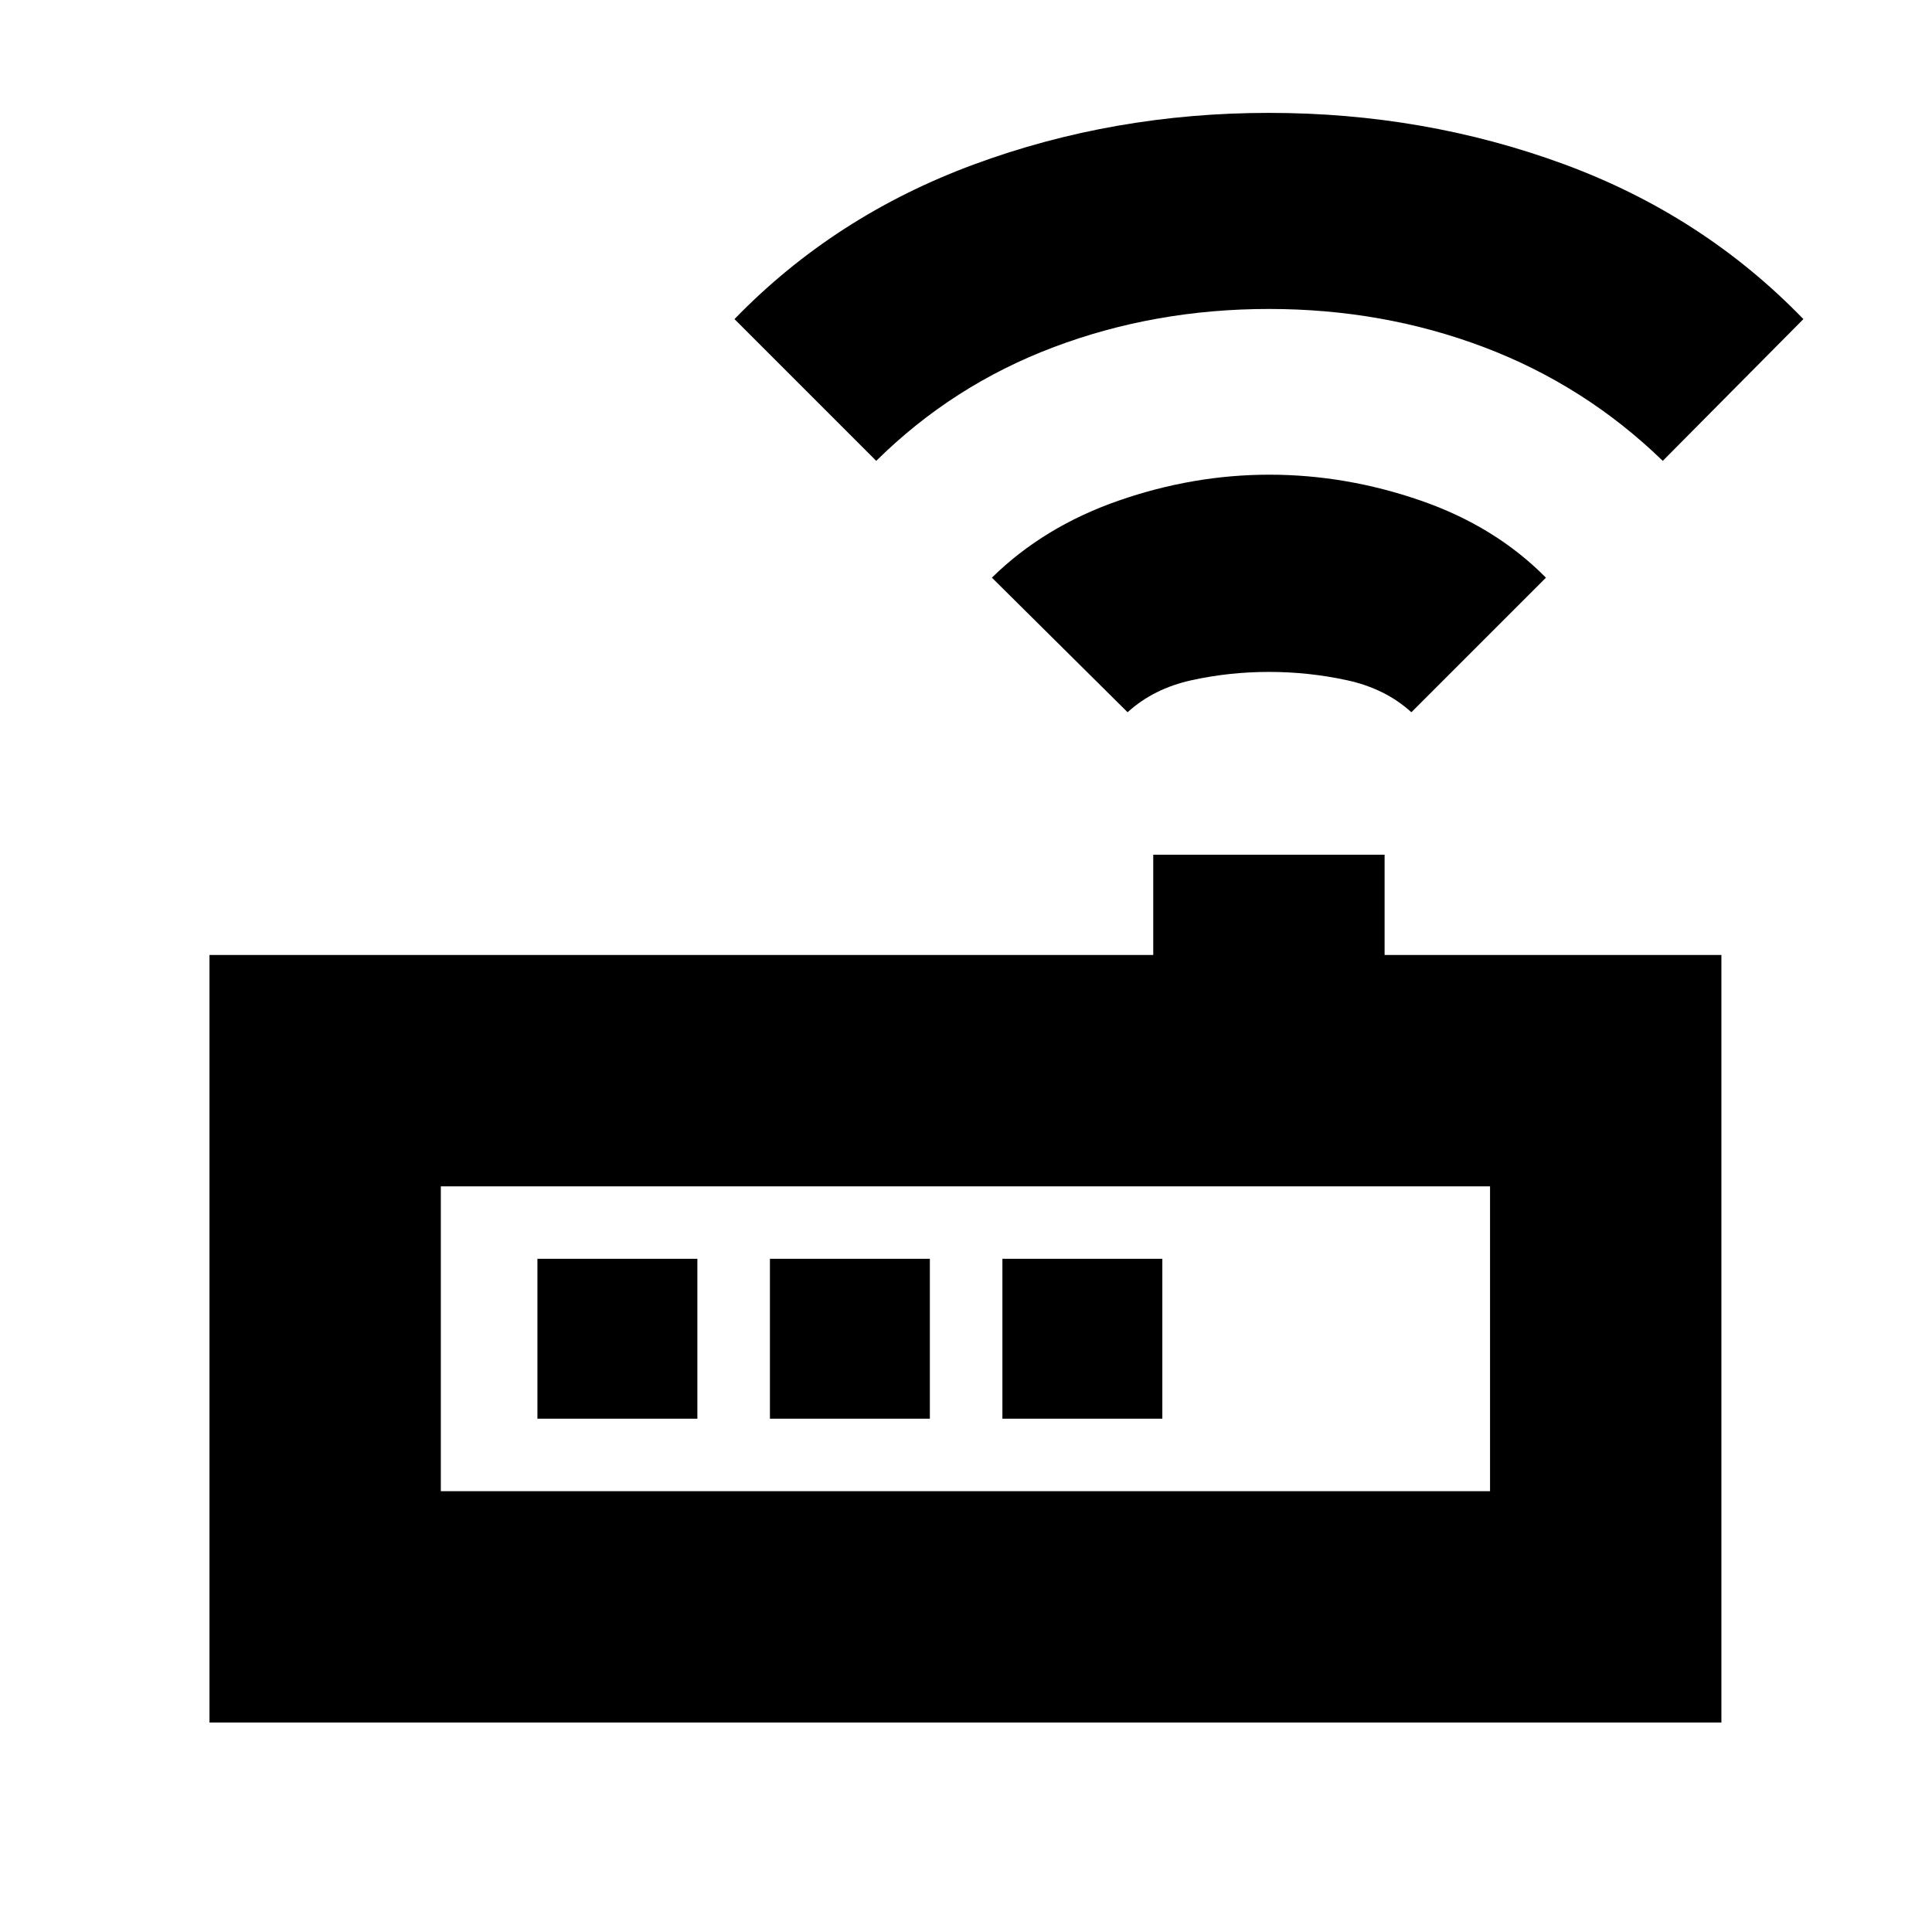 <svg xmlns="http://www.w3.org/2000/svg" height="20" viewBox="0 -960 960 960" width="20"><path d="M104.09-104.09v-381.39h468.95v-49.82H688v49.82h167.35v381.39H104.09Zm114.95-114.95h521.35v-151.48H219.04v151.48ZM560.3-606.09l-67.43-66.87q25.74-25.3 62.85-38.24 37.11-12.93 75.04-12.93 37.94 0 75.06 12.82 37.13 12.83 62.35 38.35l-66.87 66.87q-12.87-11.74-31.91-15.89-19.05-4.15-38.83-4.15-19.78 0-38.58 4.15-18.81 4.15-31.68 15.89ZM435.39-731l-70.43-70.44q49.69-51.27 119.04-76.87 69.35-25.6 146.52-25.6 77.18 0 146.41 25.43 69.24 25.44 119.16 77.04L826.22-731q-38.74-37.54-88.91-56.51-50.17-18.97-106.78-18.97-56.62 0-106.86 18.94-50.24 18.93-88.28 56.54ZM219.04-219.04v-151.48 151.48Zm48-36h79.48v-79.48h-79.48v79.48Zm115.53 0h79.47v-79.48h-79.47v79.48Zm115.52 0h79.47v-79.48h-79.47v79.48Z"/></svg>